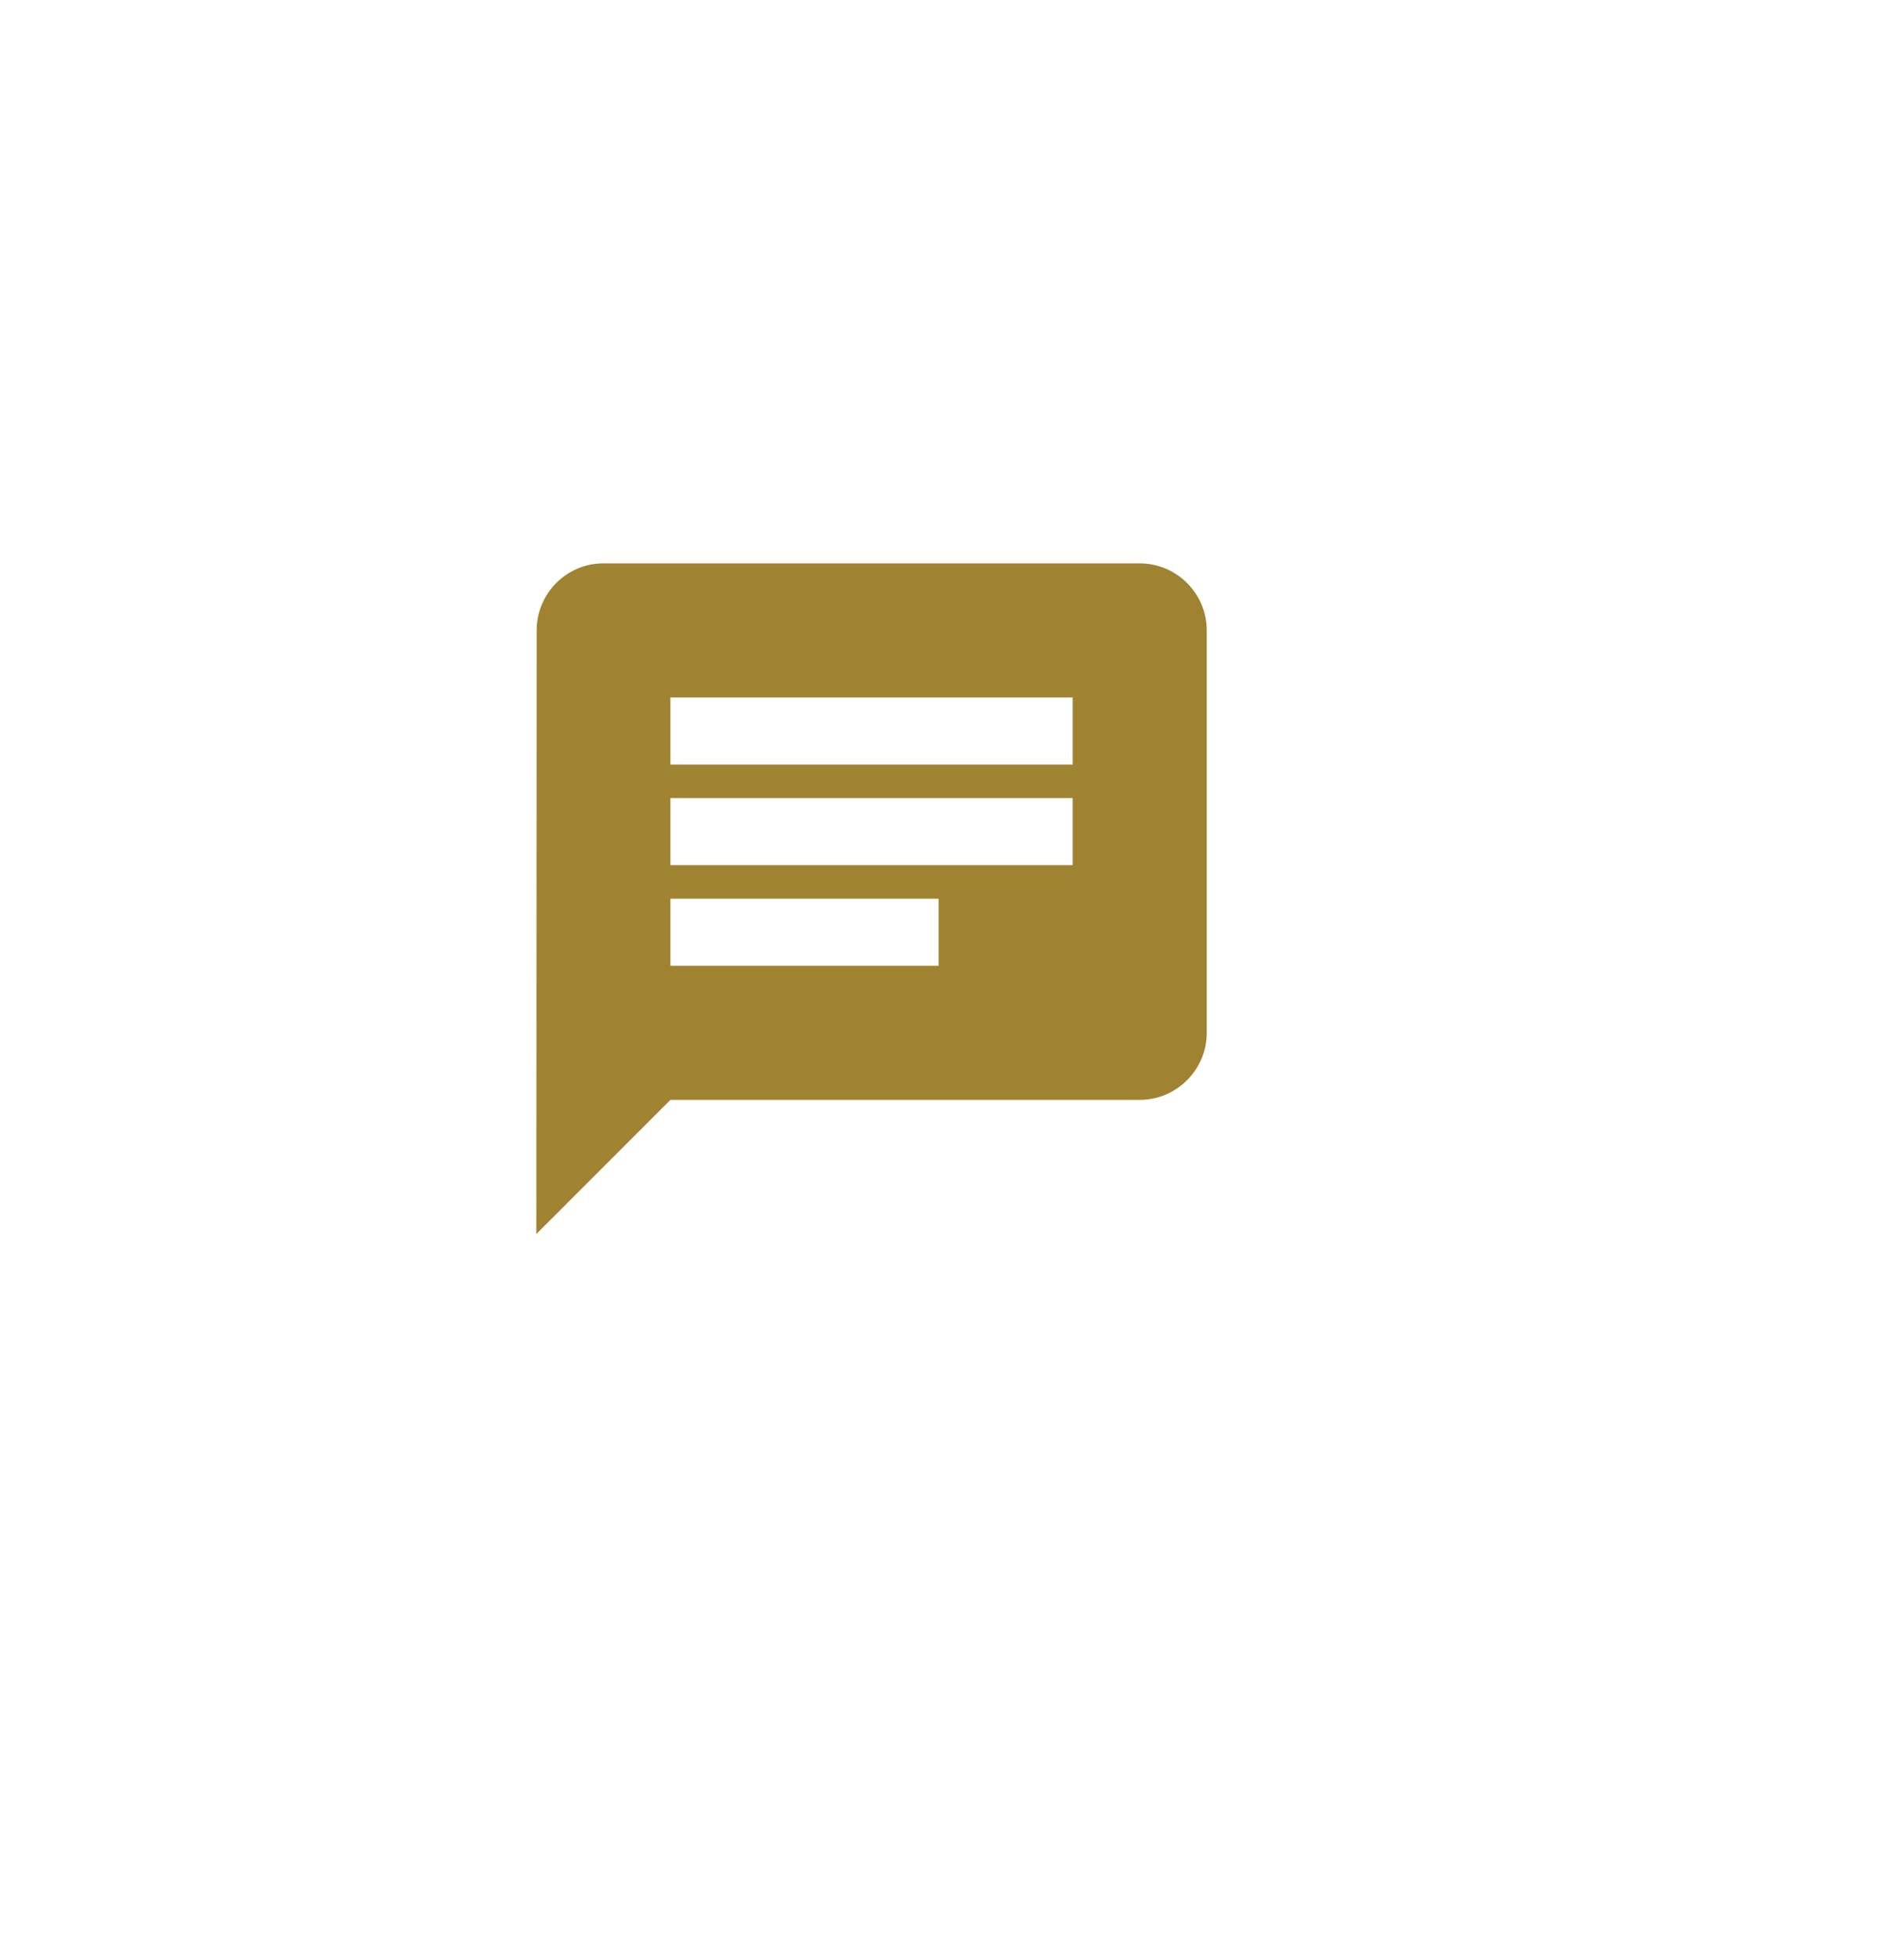 <svg xmlns="http://www.w3.org/2000/svg" width="71" height="73" fill="none" viewBox="0 0 71 73">
    <g filter="url(#filter0_d)">
        <circle cx="32.5" cy="32.5" r="25.5" fill="#fff"/>
    </g>
    <path fill="#9F8331" d="M42.5 21h-20c-1.375 0-2.488 1.125-2.488 2.5L20 46l5-5h17.5c1.375 0 2.5-1.125 2.5-2.5v-15c0-1.375-1.125-2.5-2.5-2.5zM25 29.75h15v2.5H25v-2.5zM35 36H25v-2.5h10V36zm5-7.5H25V26h15v2.5z"/>
    <defs>
        <filter id="filter0_d" width="73" height="73" x="0" y="0" color-interpolation-filters="sRGB" filterUnits="userSpaceOnUse">
            <feFlood flood-opacity="0" result="BackgroundImageFix"/>
            <feColorMatrix in="SourceAlpha" values="0 0 0 0 0 0 0 0 0 0 0 0 0 0 0 0 0 0 127 0"/>
            <feOffset dx="4" dy="4"/>
            <feGaussianBlur stdDeviation="5.5"/>
            <feColorMatrix values="0 0 0 0 0 0 0 0 0 0 0 0 0 0 0 0 0 0 0.11 0"/>
            <feBlend in2="BackgroundImageFix" result="effect1_dropShadow"/>
            <feBlend in="SourceGraphic" in2="effect1_dropShadow" result="shape"/>
        </filter>
    </defs>
</svg>
